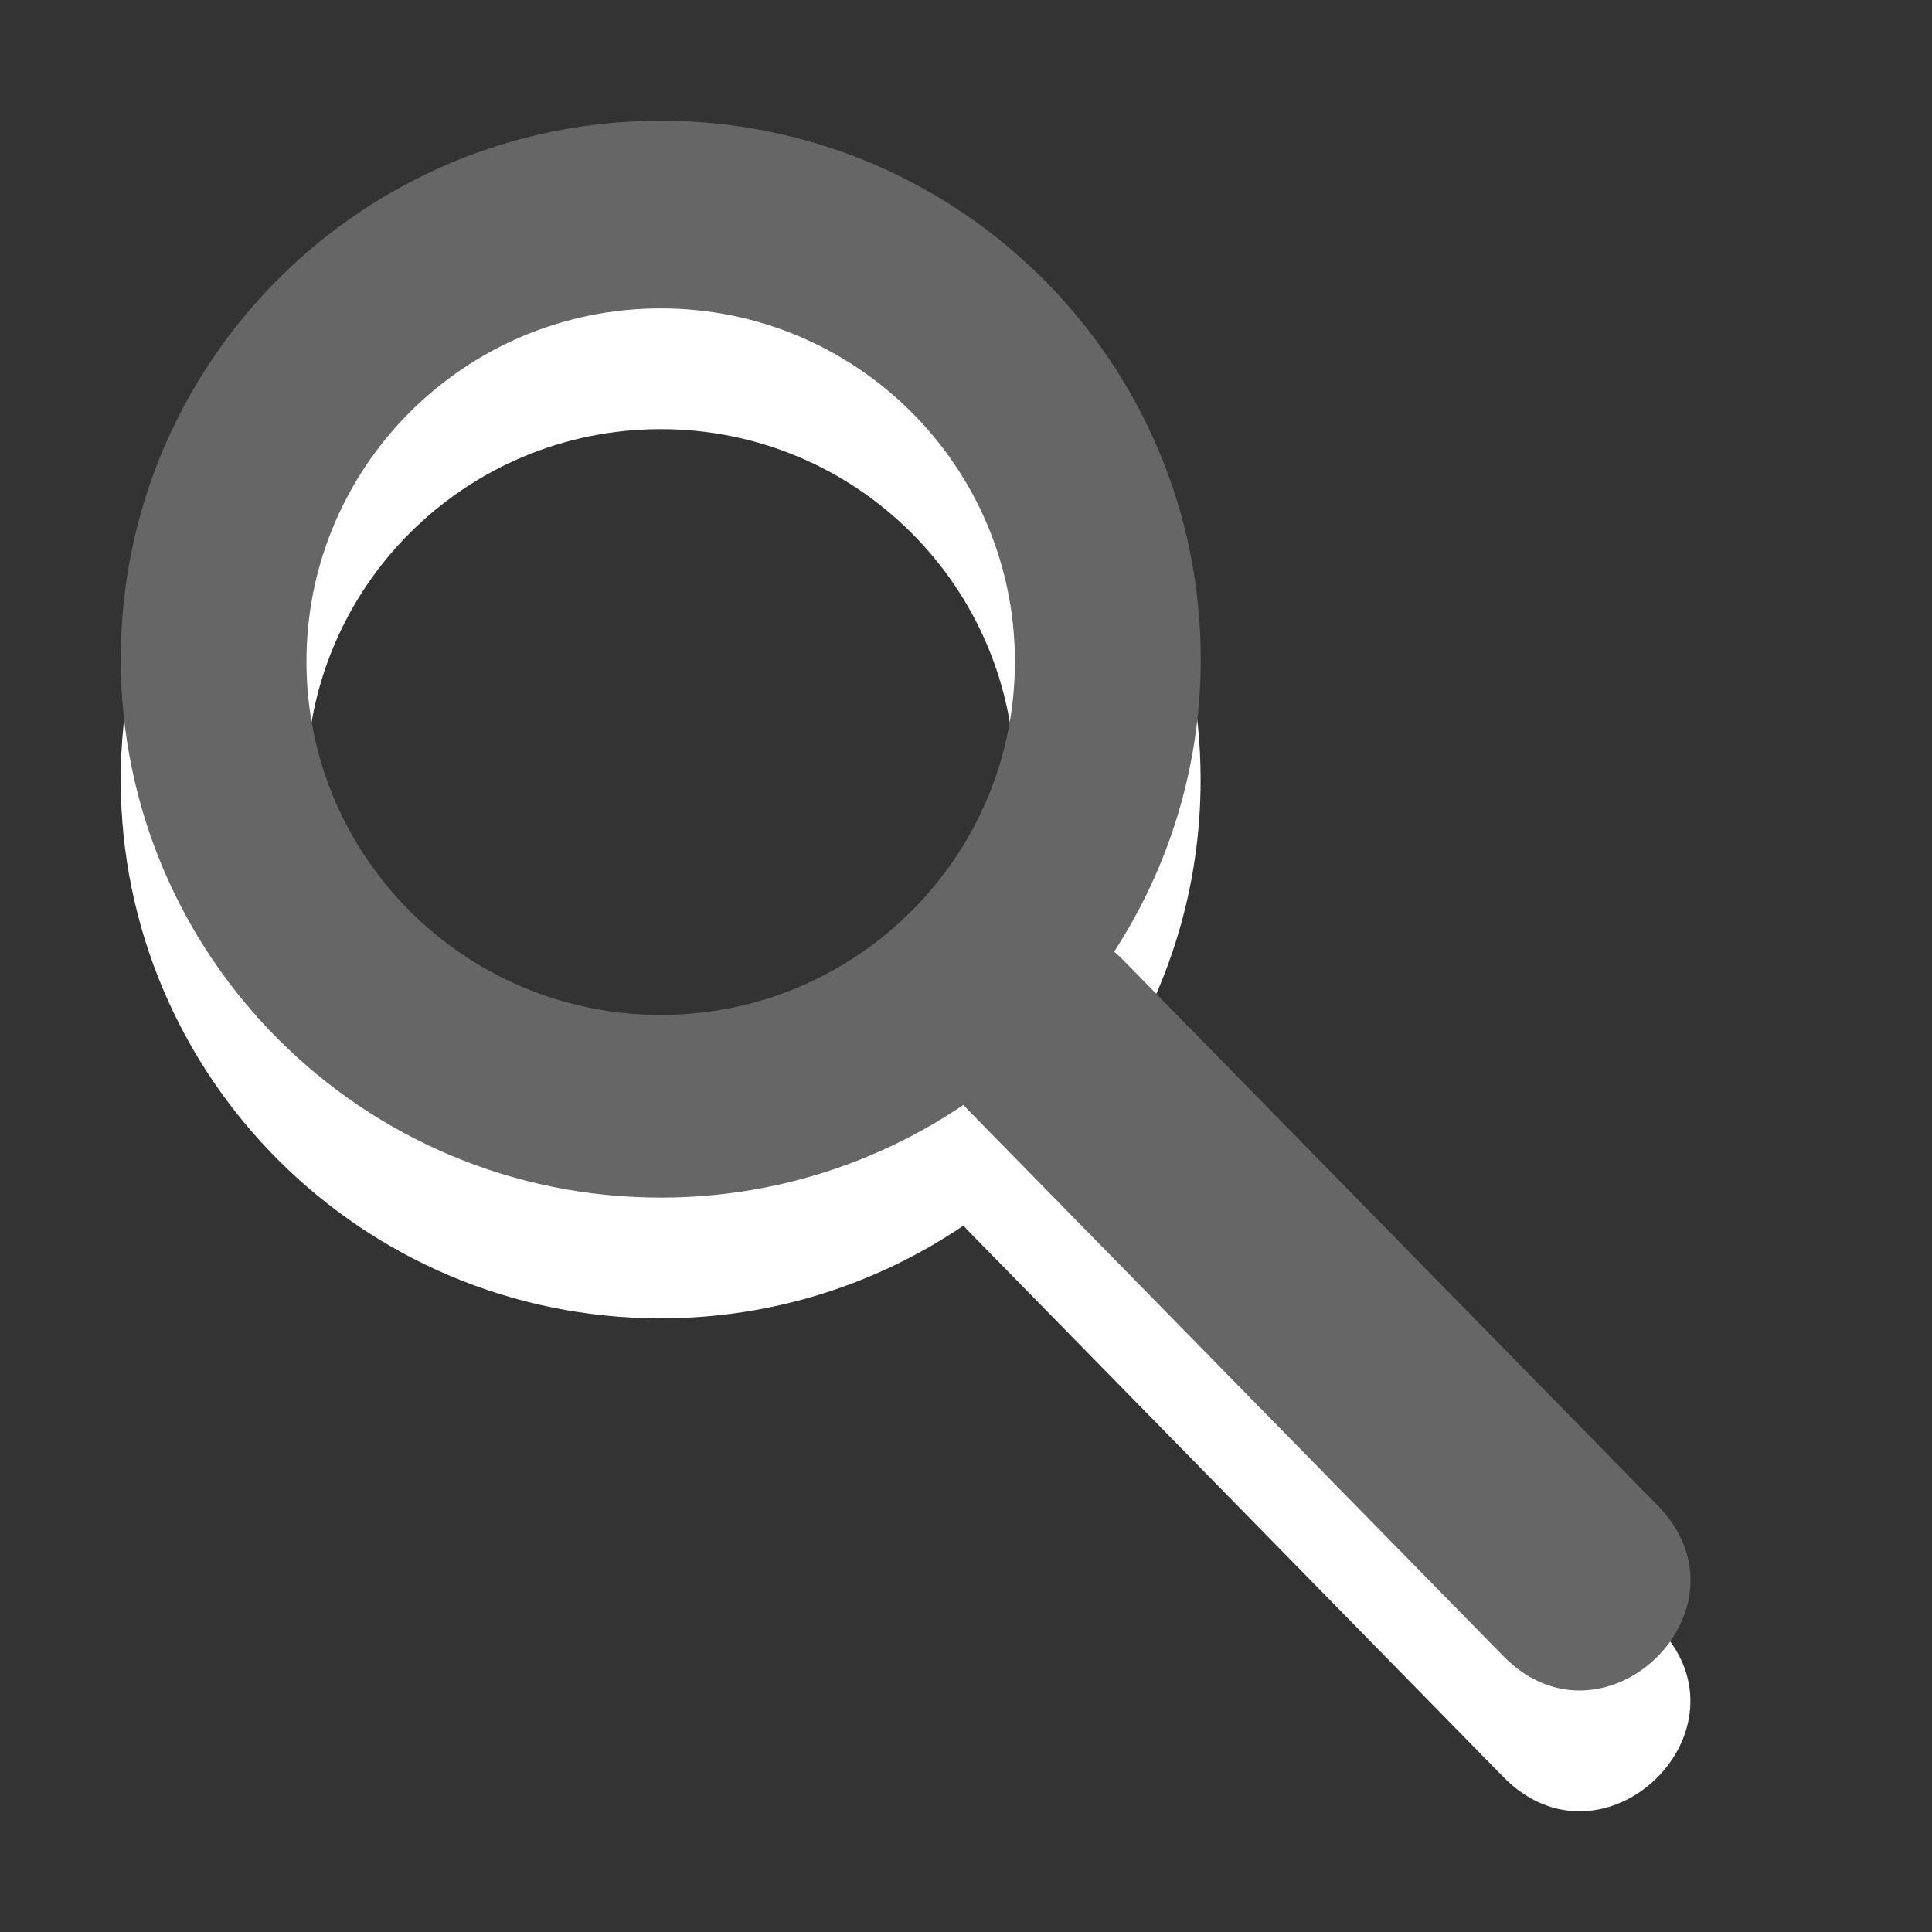 <?xml version="1.0" encoding="utf-8"?>
<!--<?xml-stylesheet type="text/css" href="svg.css"?>-->
<!DOCTYPE svg PUBLIC "-//W3C//DTD SVG 1.1//EN" "http://www.w3.org/Graphics/SVG/1.1/DTD/svg11.dtd">
<svg version="1.1" xmlns="http://www.w3.org/2000/svg" xmlns:xlink="http://www.w3.org/1999/xlink" x="0px" y="0px" width="16px" height="16px" viewBox="0 0 16 16" xml:space="preserve">
	
	<rect x="0" y="0" width="16" height="16" fill="#333333" stroke="none"/>
	
	<title>Search</title> 
	<desc>Search Icon</desc> 
	
	<!--
		@author		Harald Szekely 
		@copyright	2011 WoltLab GmbH 
		@license	GNU Lesser General Public License <http://opensource.org/licenses/lgpl-license.php> 
	--> 
	
	<defs>
		
	</defs>
	
	<g id="IconSearch">
		<path class="Lower" style="fill: #fff;" d="M2.538,6.479c0,1.616,1.313,2.925,2.934,2.925
			c1.62,0,2.933-1.31,2.933-2.925c0-1.615-1.313-2.925-2.933-2.925
			C3.851,3.554,2.538,4.864,2.538,6.479z M1,6.459C1,3.997,3.002,2,5.472,2
			S9.943,3.997,9.943,6.459c0,0.894-0.264,1.726-0.717,2.423
			c0.026,0.022,0.053,0.047,0.079,0.074l4.423,4.515
			c0.834,0.85-0.445,2.096-1.279,1.244l-4.423-4.514
			c-0.016-0.016-0.032-0.033-0.047-0.051c-0.715,0.484-1.578,0.768-2.507,0.768
			C3.002,10.918,1,8.922,1,6.459z"/>
		<path class="Upper" style="fill: #666;" d="M2.538,5.479c0,1.616,1.313,2.926,2.934,2.926
			c1.62,0,2.933-1.31,2.933-2.926c0-1.615-1.313-2.925-2.933-2.925
			C3.851,2.554,2.538,3.863,2.538,5.479z M1,5.458C1,2.996,3.002,1,5.472,1
			s4.472,1.996,4.472,4.458c0,0.894-0.264,1.726-0.717,2.423
			c0.026,0.022,0.053,0.047,0.079,0.074l4.423,4.514
			c0.834,0.851-0.445,2.097-1.279,1.246L8.026,9.201
			C8.01,9.185,7.994,9.168,7.979,9.15c-0.715,0.484-1.578,0.768-2.507,0.768
			C3.002,9.918,1,7.922,1,5.458z"/>
	</g>
</svg>
